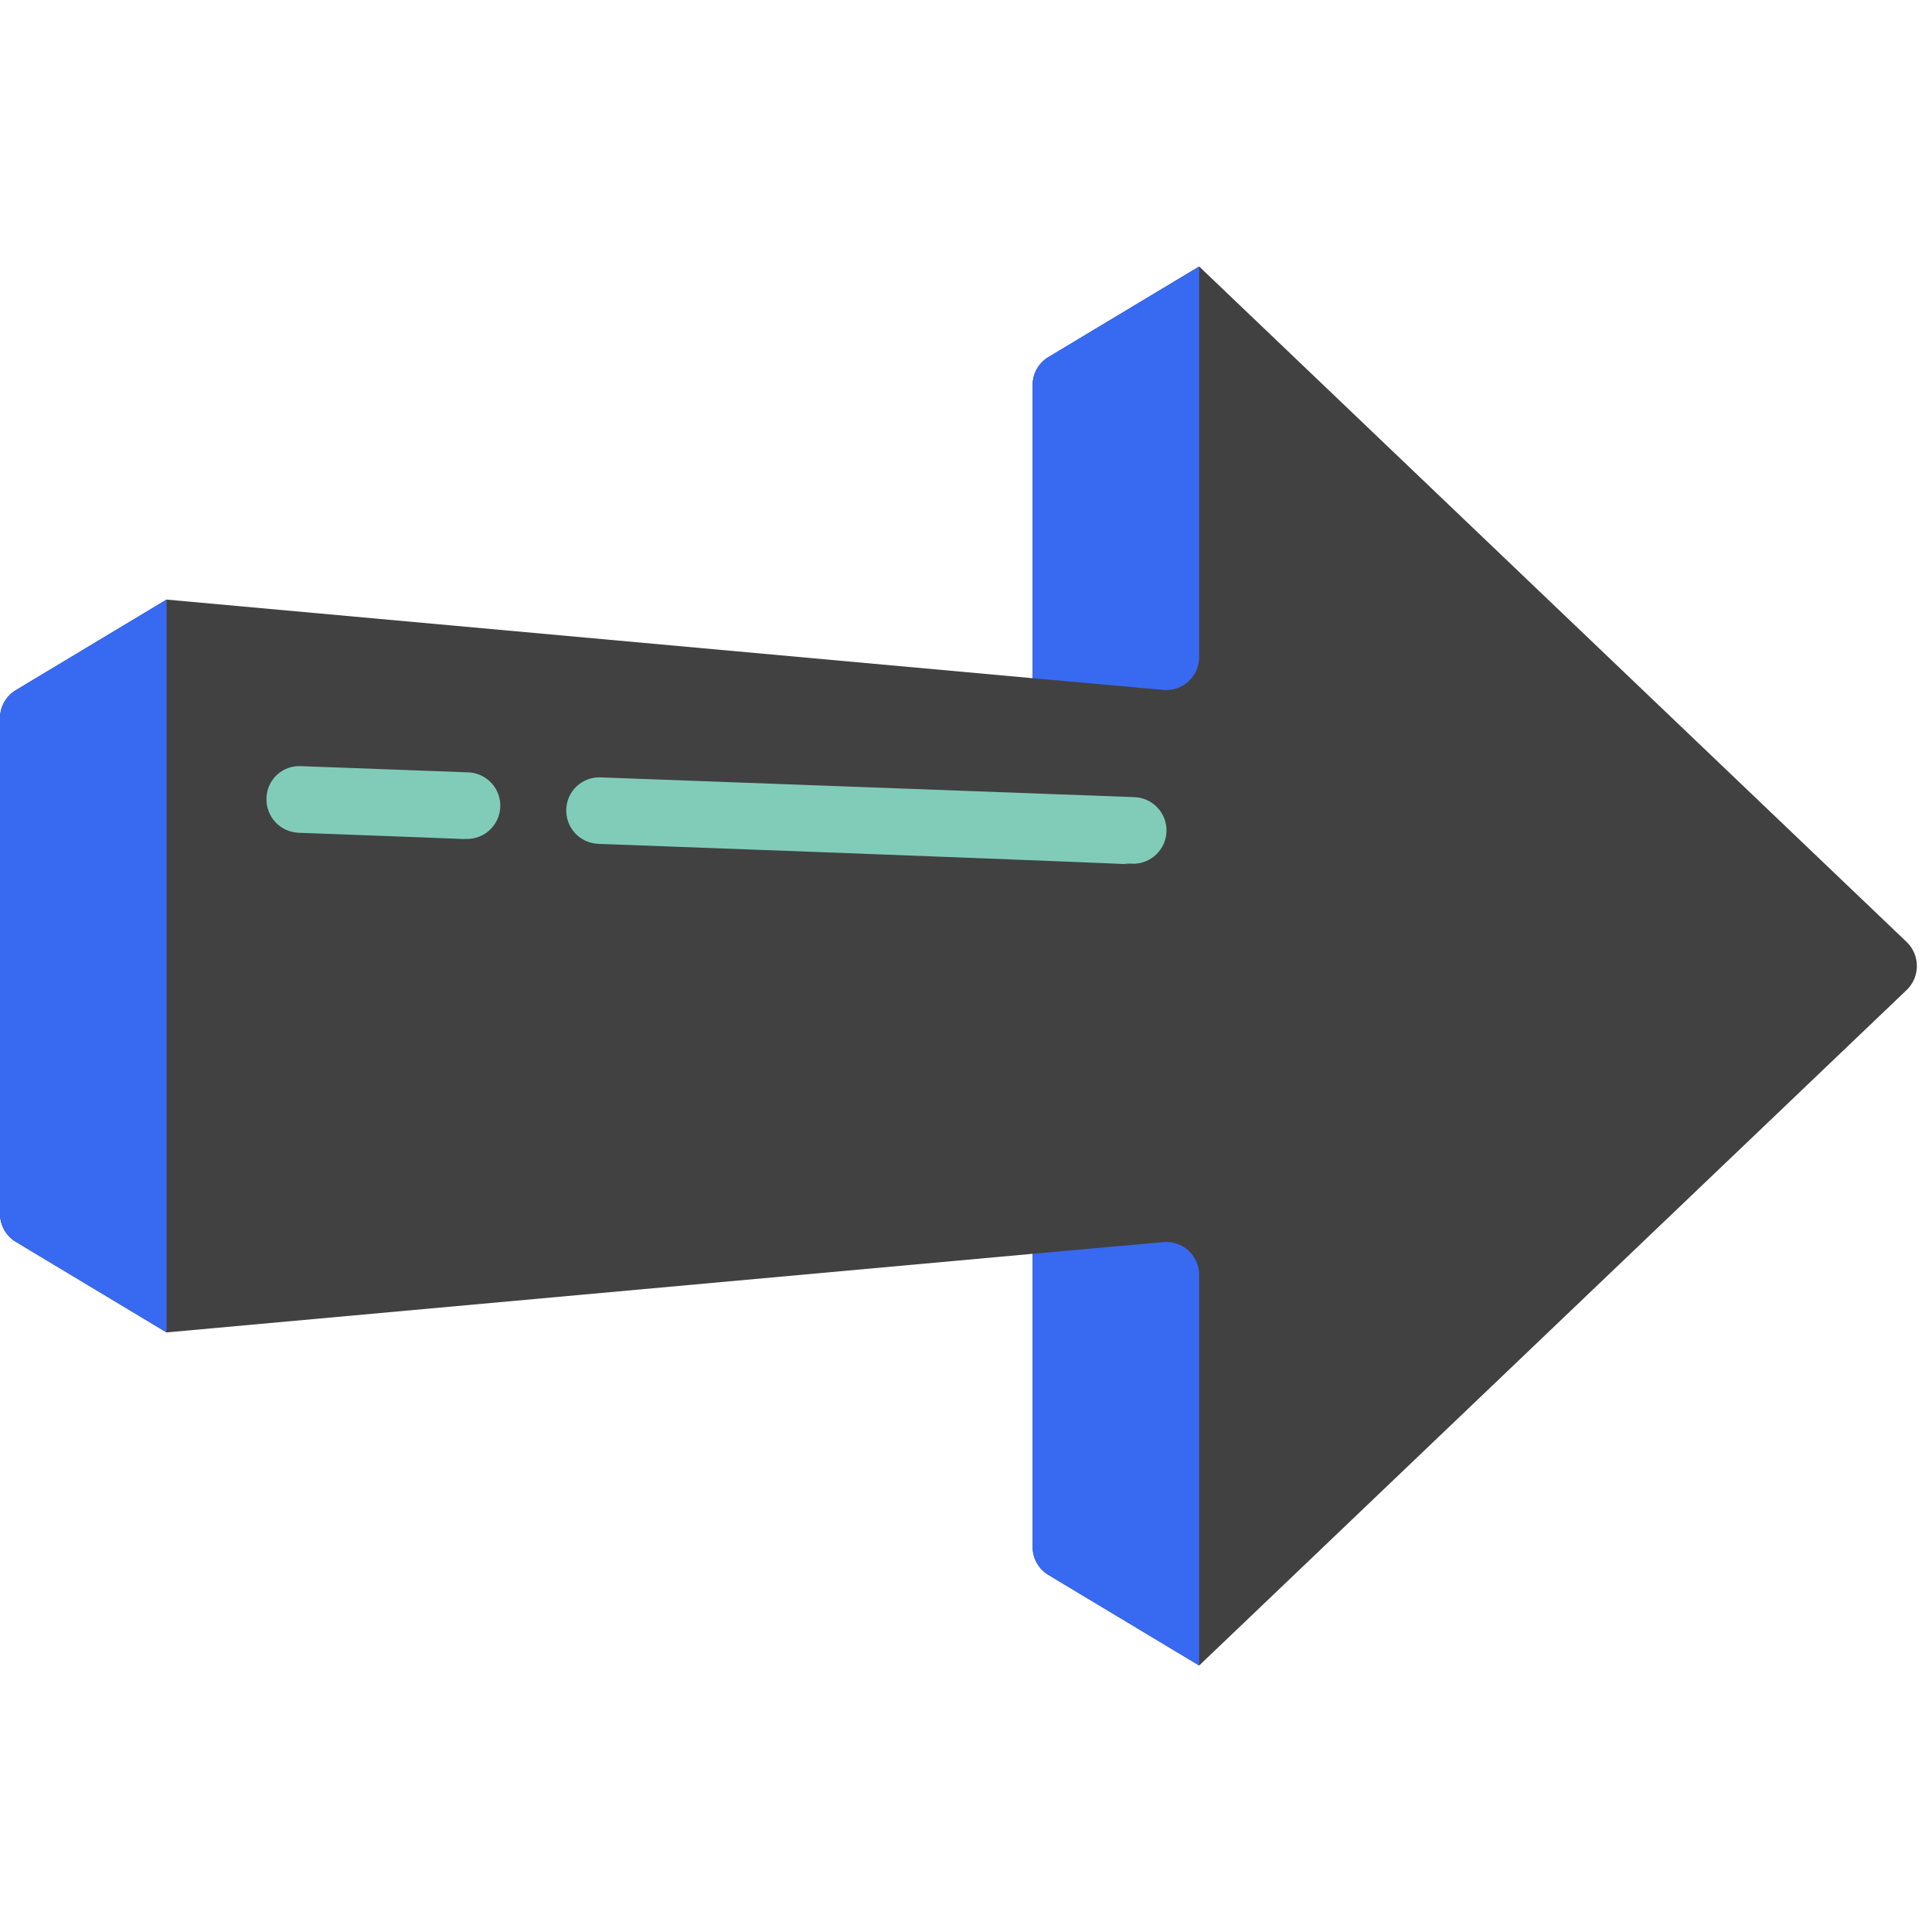 <svg height="512" viewBox="0 0 58 42" width="512" xmlns="http://www.w3.org/2000/svg"><g id="003---Right-Arrow" fill="none"><path id="Shape" d="m57.24 20.28-21.24-20.28-4.51 2.71c-.307.177-.494.506-.49.86v8.79l-26-2.36-4.51 2.71c-.307.177-.494.506-.49.86v14.86c-.004.354.183.683.49.86l4.51 2.71 26-2.36v8.79c-.004.354.183.683.49.86l4.51 2.71 21.24-20.28c.196-.188.306-.448.306-.72s-.11-.532-.306-.72z" fill="rgb(65, 65, 65)"/><g fill="rgb(56, 105, 241)"><path id="Shape" d="m36 0-0 11.72c.002.281-.116.55-.324.739s-.487.28-.766.251l-3.91-.35v-8.79c-.004-.354.183-.683.49-.86z"/><path id="Shape" d="m36 30.28 0 11.72-4.51-2.71c-.307-.177-.494-.506-.49-.86v-8.79l3.91-.35c.28-.029.558.062.766.251s.326.458.324.739z"/><path id="Shape" d="m5 10v22l-4.51-2.71c-.307-.177-.494-.506-.49-.86v-14.86c-.004-.354.183-.683.49-.86z"/></g><path id="Shape" d="m34 17.926c-1.344 0 4.665.173-16.037-.593-.551-.02-.982-.482-.963-1.033.007-.266.121-.518.316-.699s.455-.276.721-.263l16 .592c.552.01.992.466.982 1.018s-.466.992-1.018.982z" fill="#81ccb8"/><path id="Shape" d="m14 17.185c-.4 0 1.414.053-5.037-.185-.265-.01-.516-.124-.696-.319-.181-.195-.277-.453-.267-.718.005-.267.118-.52.314-.702.196-.182.457-.276.723-.261l5 .186c.357.007.684.203.857.516s.166.694-.018 1c-.184.306-.518.491-.875.484z" fill="#81ccb8"/></g></svg>